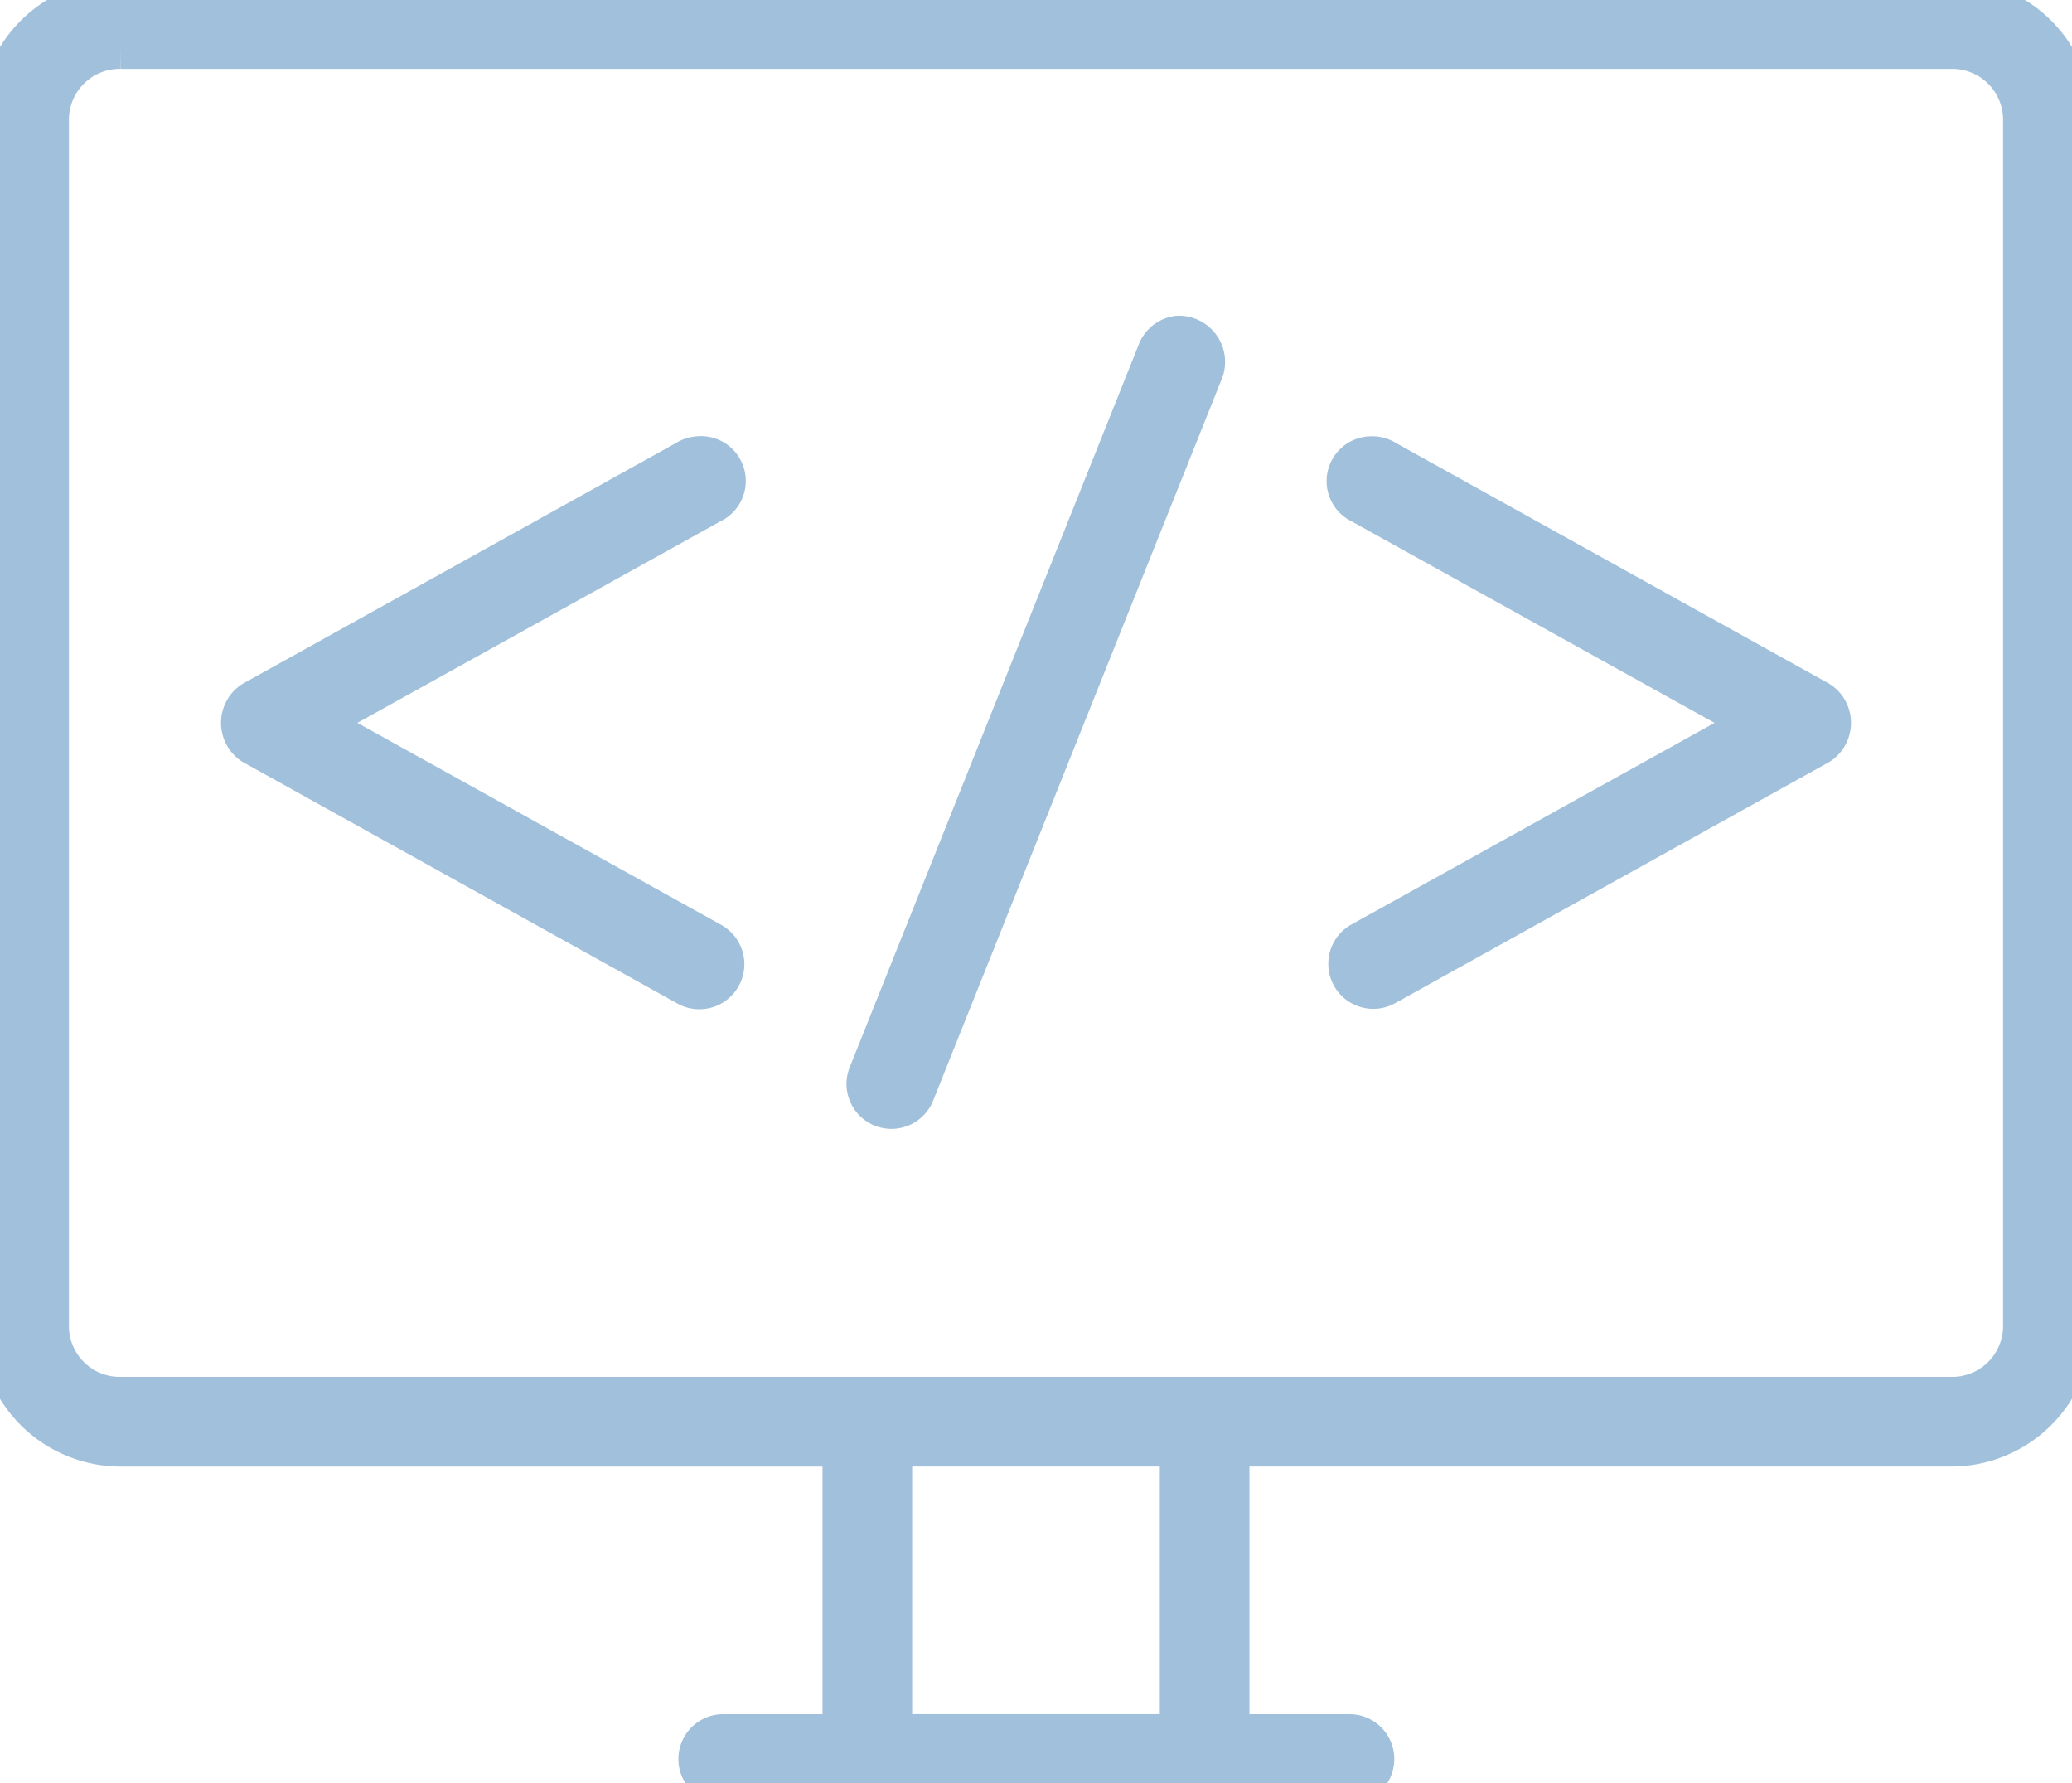 <svg xmlns="http://www.w3.org/2000/svg" xmlns:xlink="http://www.w3.org/1999/xlink" width="249.868" height="215" viewBox="0 0 249.868 215">
  <defs>
    <clipPath id="clip-path">
      <rect id="Rectangle_19" data-name="Rectangle 19" width="249.868" height="215" fill="#a1c0db" stroke="#a1c0db" stroke-width="5"/>
    </clipPath>
  </defs>
  <g id="Group_5" data-name="Group 5" transform="translate(0 0)">
    <g id="Group_1" data-name="Group 1" transform="translate(0 0)" clip-path="url(#clip-path)">
      <path id="Path_2" data-name="Path 2" d="M14.527,0A14.559,14.559,0,0,0,0,14.527V159.8a14.558,14.558,0,0,0,14.527,14.525h87.162v34.865H87.162a2.906,2.906,0,0,0,0,5.811h75.451a2.908,2.908,0,1,0,0-5.811H148.176V174.321h87.162A14.56,14.56,0,0,0,249.868,159.8V14.527A14.561,14.561,0,0,0,235.338,0Zm0,5.809H235.338a8.636,8.636,0,0,1,8.718,8.718V159.8a8.636,8.636,0,0,1-8.718,8.716H14.527A8.634,8.634,0,0,1,5.811,159.8V14.527a8.634,8.634,0,0,1,8.716-8.718M142,40.583a2.968,2.968,0,0,0-2.359,1.907l-34.865,87.162a2.917,2.917,0,1,0,5.448,2.089L145.09,44.578A3.064,3.064,0,0,0,142,40.583ZM84.166,55.11a2.923,2.923,0,0,0-1.361.455l-52.3,29.054a3.065,3.065,0,0,0,0,5.084l52.3,29.054a2.928,2.928,0,1,0,2.9-5.084L37.951,87.162,85.71,60.649a2.906,2.906,0,0,0-1.543-5.539m81.171,0a2.906,2.906,0,0,0-1.182,5.539l47.758,26.513-47.758,26.511a2.928,2.928,0,1,0,2.907,5.084l52.3-29.054a3.062,3.062,0,0,0,0-5.084l-52.3-29.054a2.931,2.931,0,0,0-1.725-.455M107.5,174.321h34.865v34.865H107.5Z" transform="translate(0 -0.001)" fill="#a1c0db" stroke="#a1c0db" stroke-width="5"/>
      <path id="Path_3" data-name="Path 3" d="M14.527,0A14.559,14.559,0,0,0,0,14.527V159.8a14.558,14.558,0,0,0,14.527,14.525h87.162v34.865H87.162a2.906,2.906,0,0,0,0,5.811h75.451a2.908,2.908,0,1,0,0-5.811H148.176V174.321h87.162A14.56,14.56,0,0,0,249.868,159.8V14.527A14.561,14.561,0,0,0,235.338,0Zm0,5.809H235.338a8.636,8.636,0,0,1,8.718,8.718V159.8a8.636,8.636,0,0,1-8.718,8.716H14.527A8.634,8.634,0,0,1,5.811,159.8V14.527a8.634,8.634,0,0,1,8.716-8.718M142,40.583a2.968,2.968,0,0,0-2.359,1.907l-34.865,87.162a2.917,2.917,0,1,0,5.448,2.089L145.09,44.578A3.064,3.064,0,0,0,142,40.583ZM84.166,55.11a2.923,2.923,0,0,0-1.361.455l-52.3,29.054a3.065,3.065,0,0,0,0,5.084l52.3,29.054a2.928,2.928,0,1,0,2.9-5.084L37.951,87.162,85.71,60.649a2.906,2.906,0,0,0-1.543-5.539m81.171,0a2.906,2.906,0,0,0-1.182,5.539l47.758,26.513-47.758,26.511a2.928,2.928,0,1,0,2.907,5.084l52.3-29.054a3.062,3.062,0,0,0,0-5.084l-52.3-29.054a2.931,2.931,0,0,0-1.725-.455M107.5,174.321h34.865v34.865H107.5Z" transform="translate(581 0)" fill="#a1c0db" stroke="#a1c0db" stroke-width="5"/>
    </g>
  </g>
</svg>

